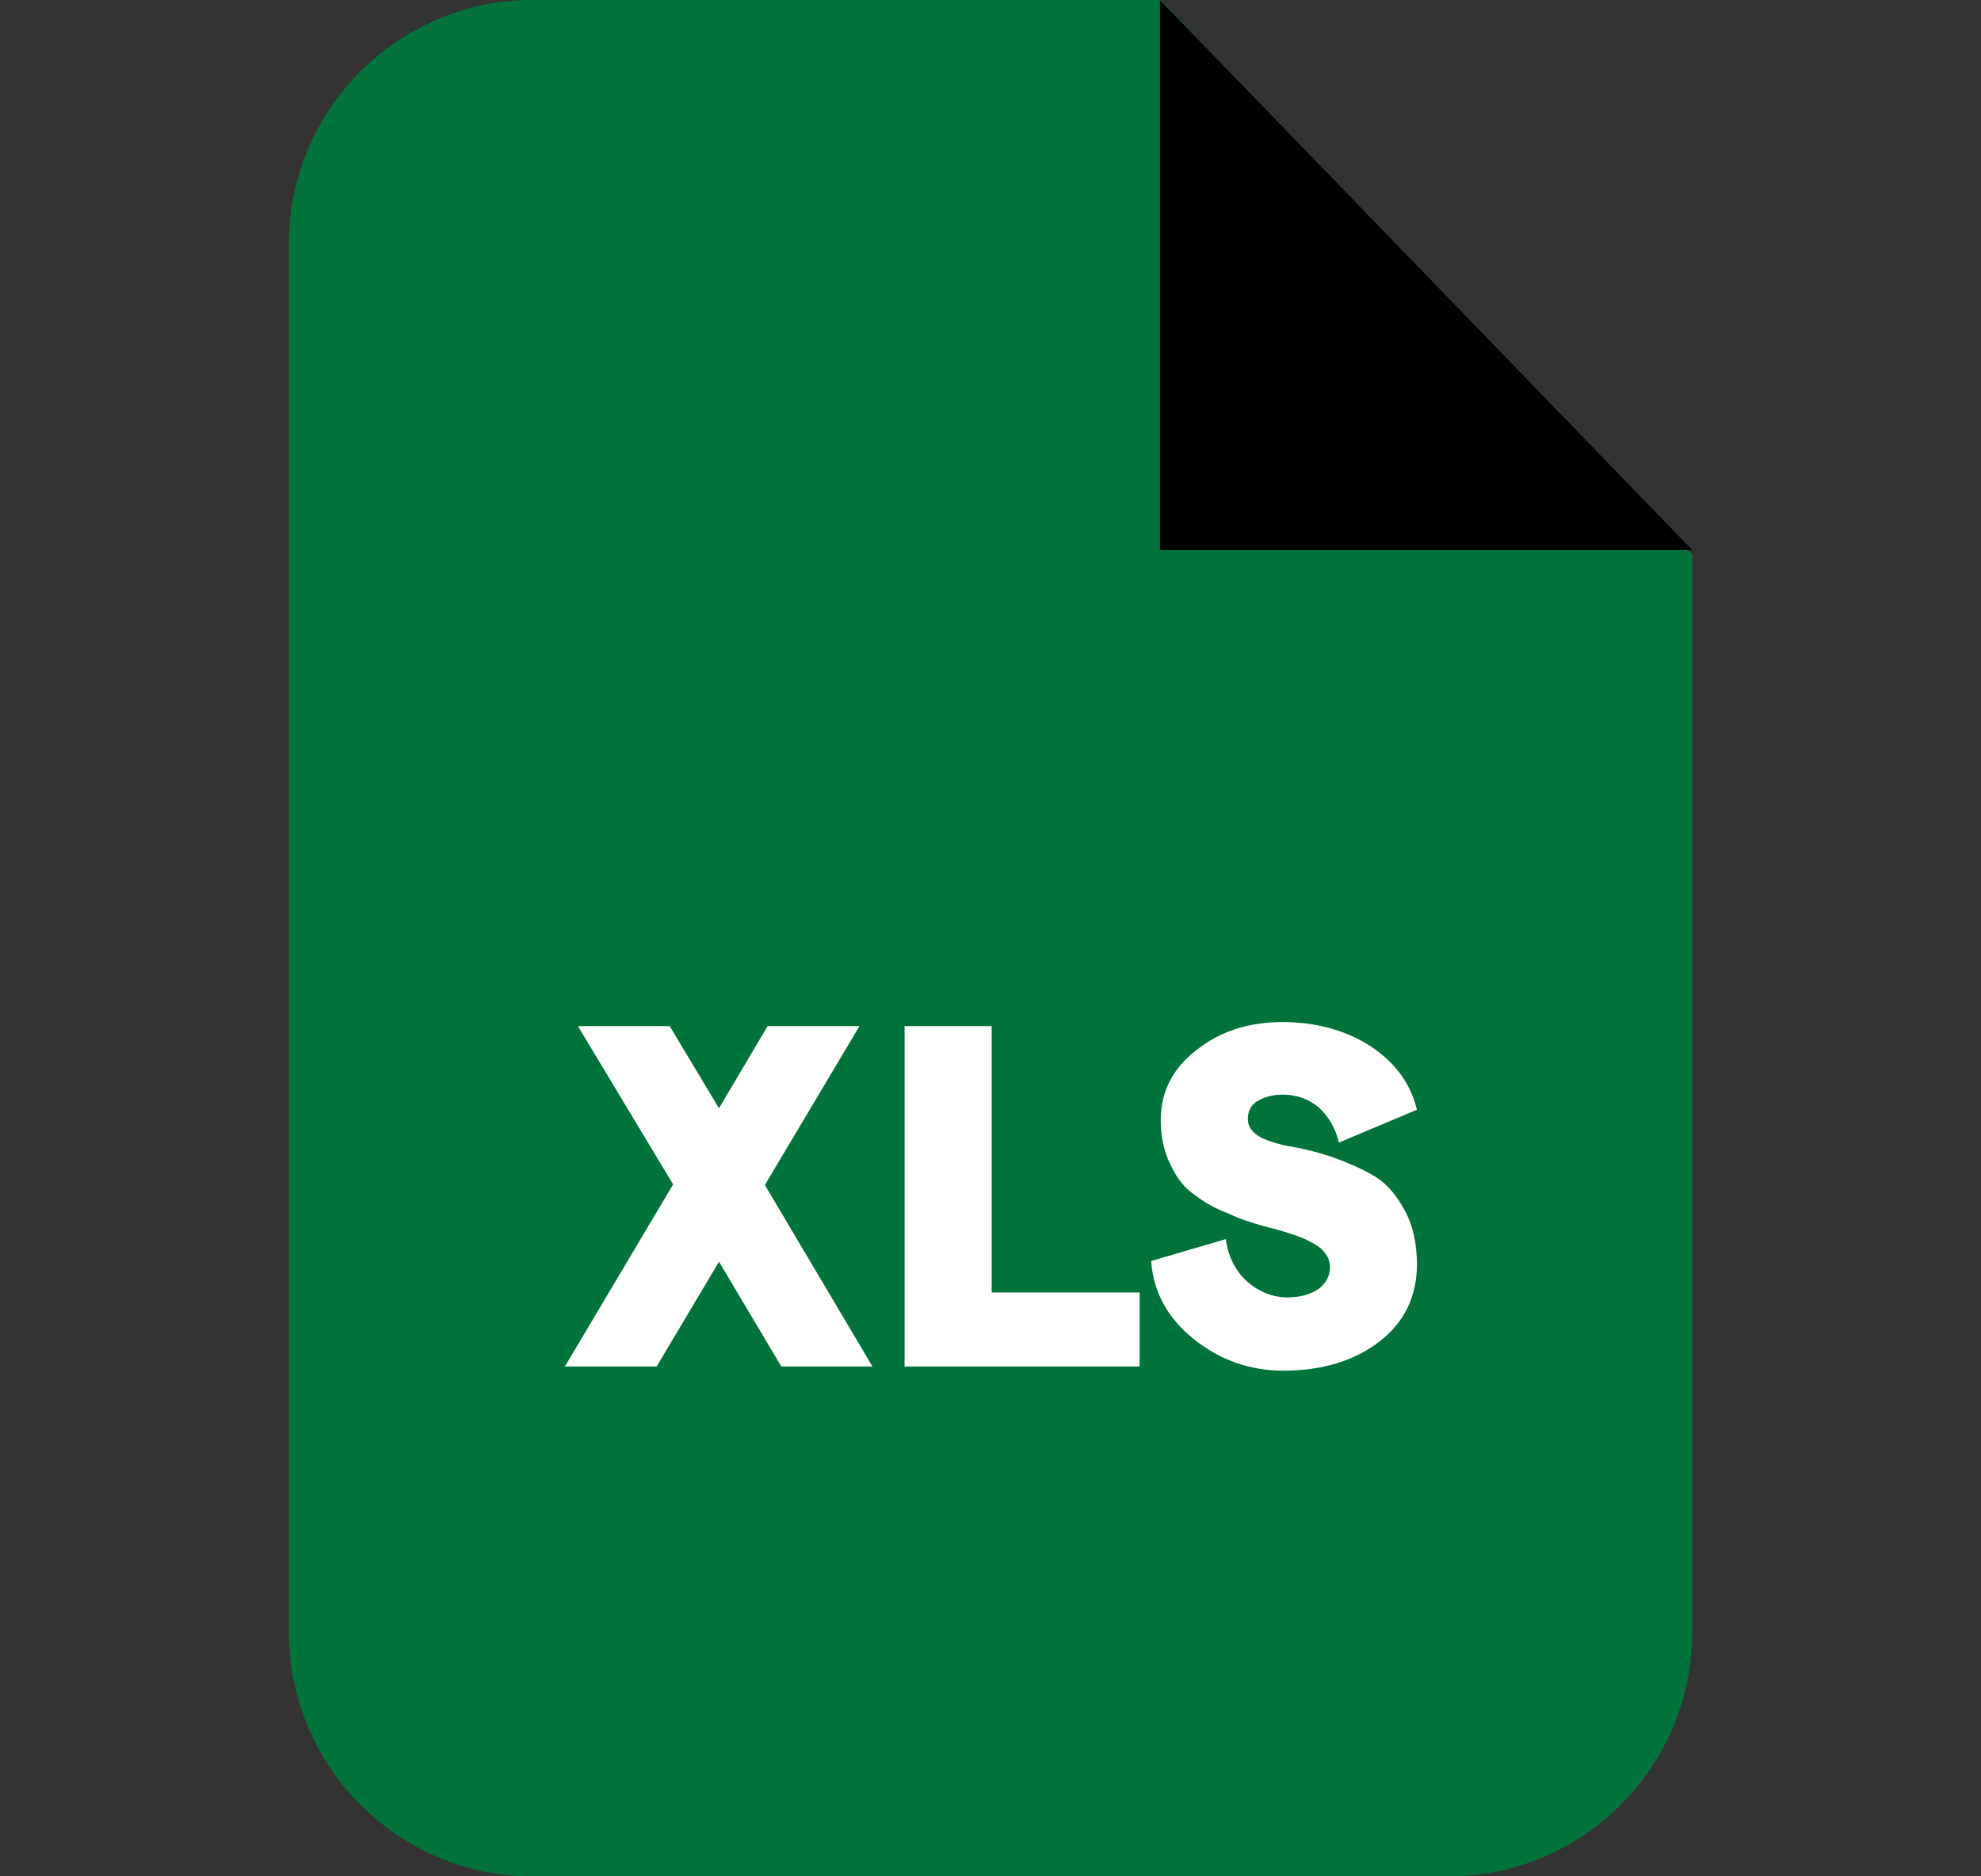 <svg width="19" height="18" viewBox="0 0 19 18" fill="none" xmlns="http://www.w3.org/2000/svg">
<rect x="0" y="0" width="19" height="18" fill="#333333" stroke="none"/>
<path fill-rule="evenodd" clip-rule="evenodd" d="M5.108 0H11.132L16.23 5.321V15.655C16.23 16.949 15.186 18 13.891 18H5.108C3.821 18 2.77 16.949 2.77 15.655V2.339C2.77 1.051 3.821 0 5.108 0Z" fill="#00733B"/>
<path fill-rule="evenodd" clip-rule="evenodd" d="M11.125 0V5.275H16.229L11.125 0Z" fill="black"/>
<path d="M8.368 13.109H7.494L6.896 12.104L6.298 13.109H5.418L6.456 11.362L5.543 9.844H6.423L6.896 10.632L7.362 9.844H8.243L7.336 11.368L8.368 13.109ZM8.676 13.109V9.844H9.511V12.399H10.93V13.109H8.676V13.109ZM12.309 13.149C11.981 13.149 11.692 13.043 11.442 12.84C11.199 12.643 11.061 12.393 11.041 12.097L11.757 11.887C11.777 12.045 11.843 12.183 11.954 12.288C12.073 12.393 12.204 12.446 12.349 12.446C12.467 12.446 12.565 12.419 12.644 12.367C12.716 12.314 12.756 12.242 12.756 12.156C12.756 12.084 12.723 12.025 12.664 11.973C12.605 11.927 12.526 11.887 12.434 11.854C12.342 11.822 12.23 11.789 12.119 11.762C12 11.729 11.882 11.69 11.771 11.637C11.652 11.592 11.547 11.532 11.455 11.46C11.357 11.395 11.284 11.296 11.225 11.171C11.166 11.053 11.133 10.908 11.133 10.744C11.133 10.475 11.245 10.251 11.475 10.074C11.705 9.89 11.981 9.805 12.303 9.805C12.624 9.805 12.907 9.884 13.143 10.035C13.38 10.192 13.531 10.396 13.59 10.646L12.841 10.961C12.809 10.823 12.743 10.711 12.651 10.626C12.559 10.547 12.441 10.501 12.303 10.501C12.197 10.501 12.119 10.527 12.053 10.567C11.994 10.606 11.968 10.665 11.968 10.738C11.968 10.803 12.007 10.862 12.086 10.908C12.165 10.948 12.27 10.981 12.388 11C12.506 11.02 12.638 11.053 12.776 11.099C12.92 11.151 13.045 11.204 13.17 11.276C13.288 11.342 13.386 11.454 13.465 11.598C13.551 11.749 13.59 11.927 13.59 12.13C13.59 12.432 13.472 12.682 13.235 12.866C12.999 13.05 12.69 13.149 12.309 13.149Z" fill="white"/>
</svg>
